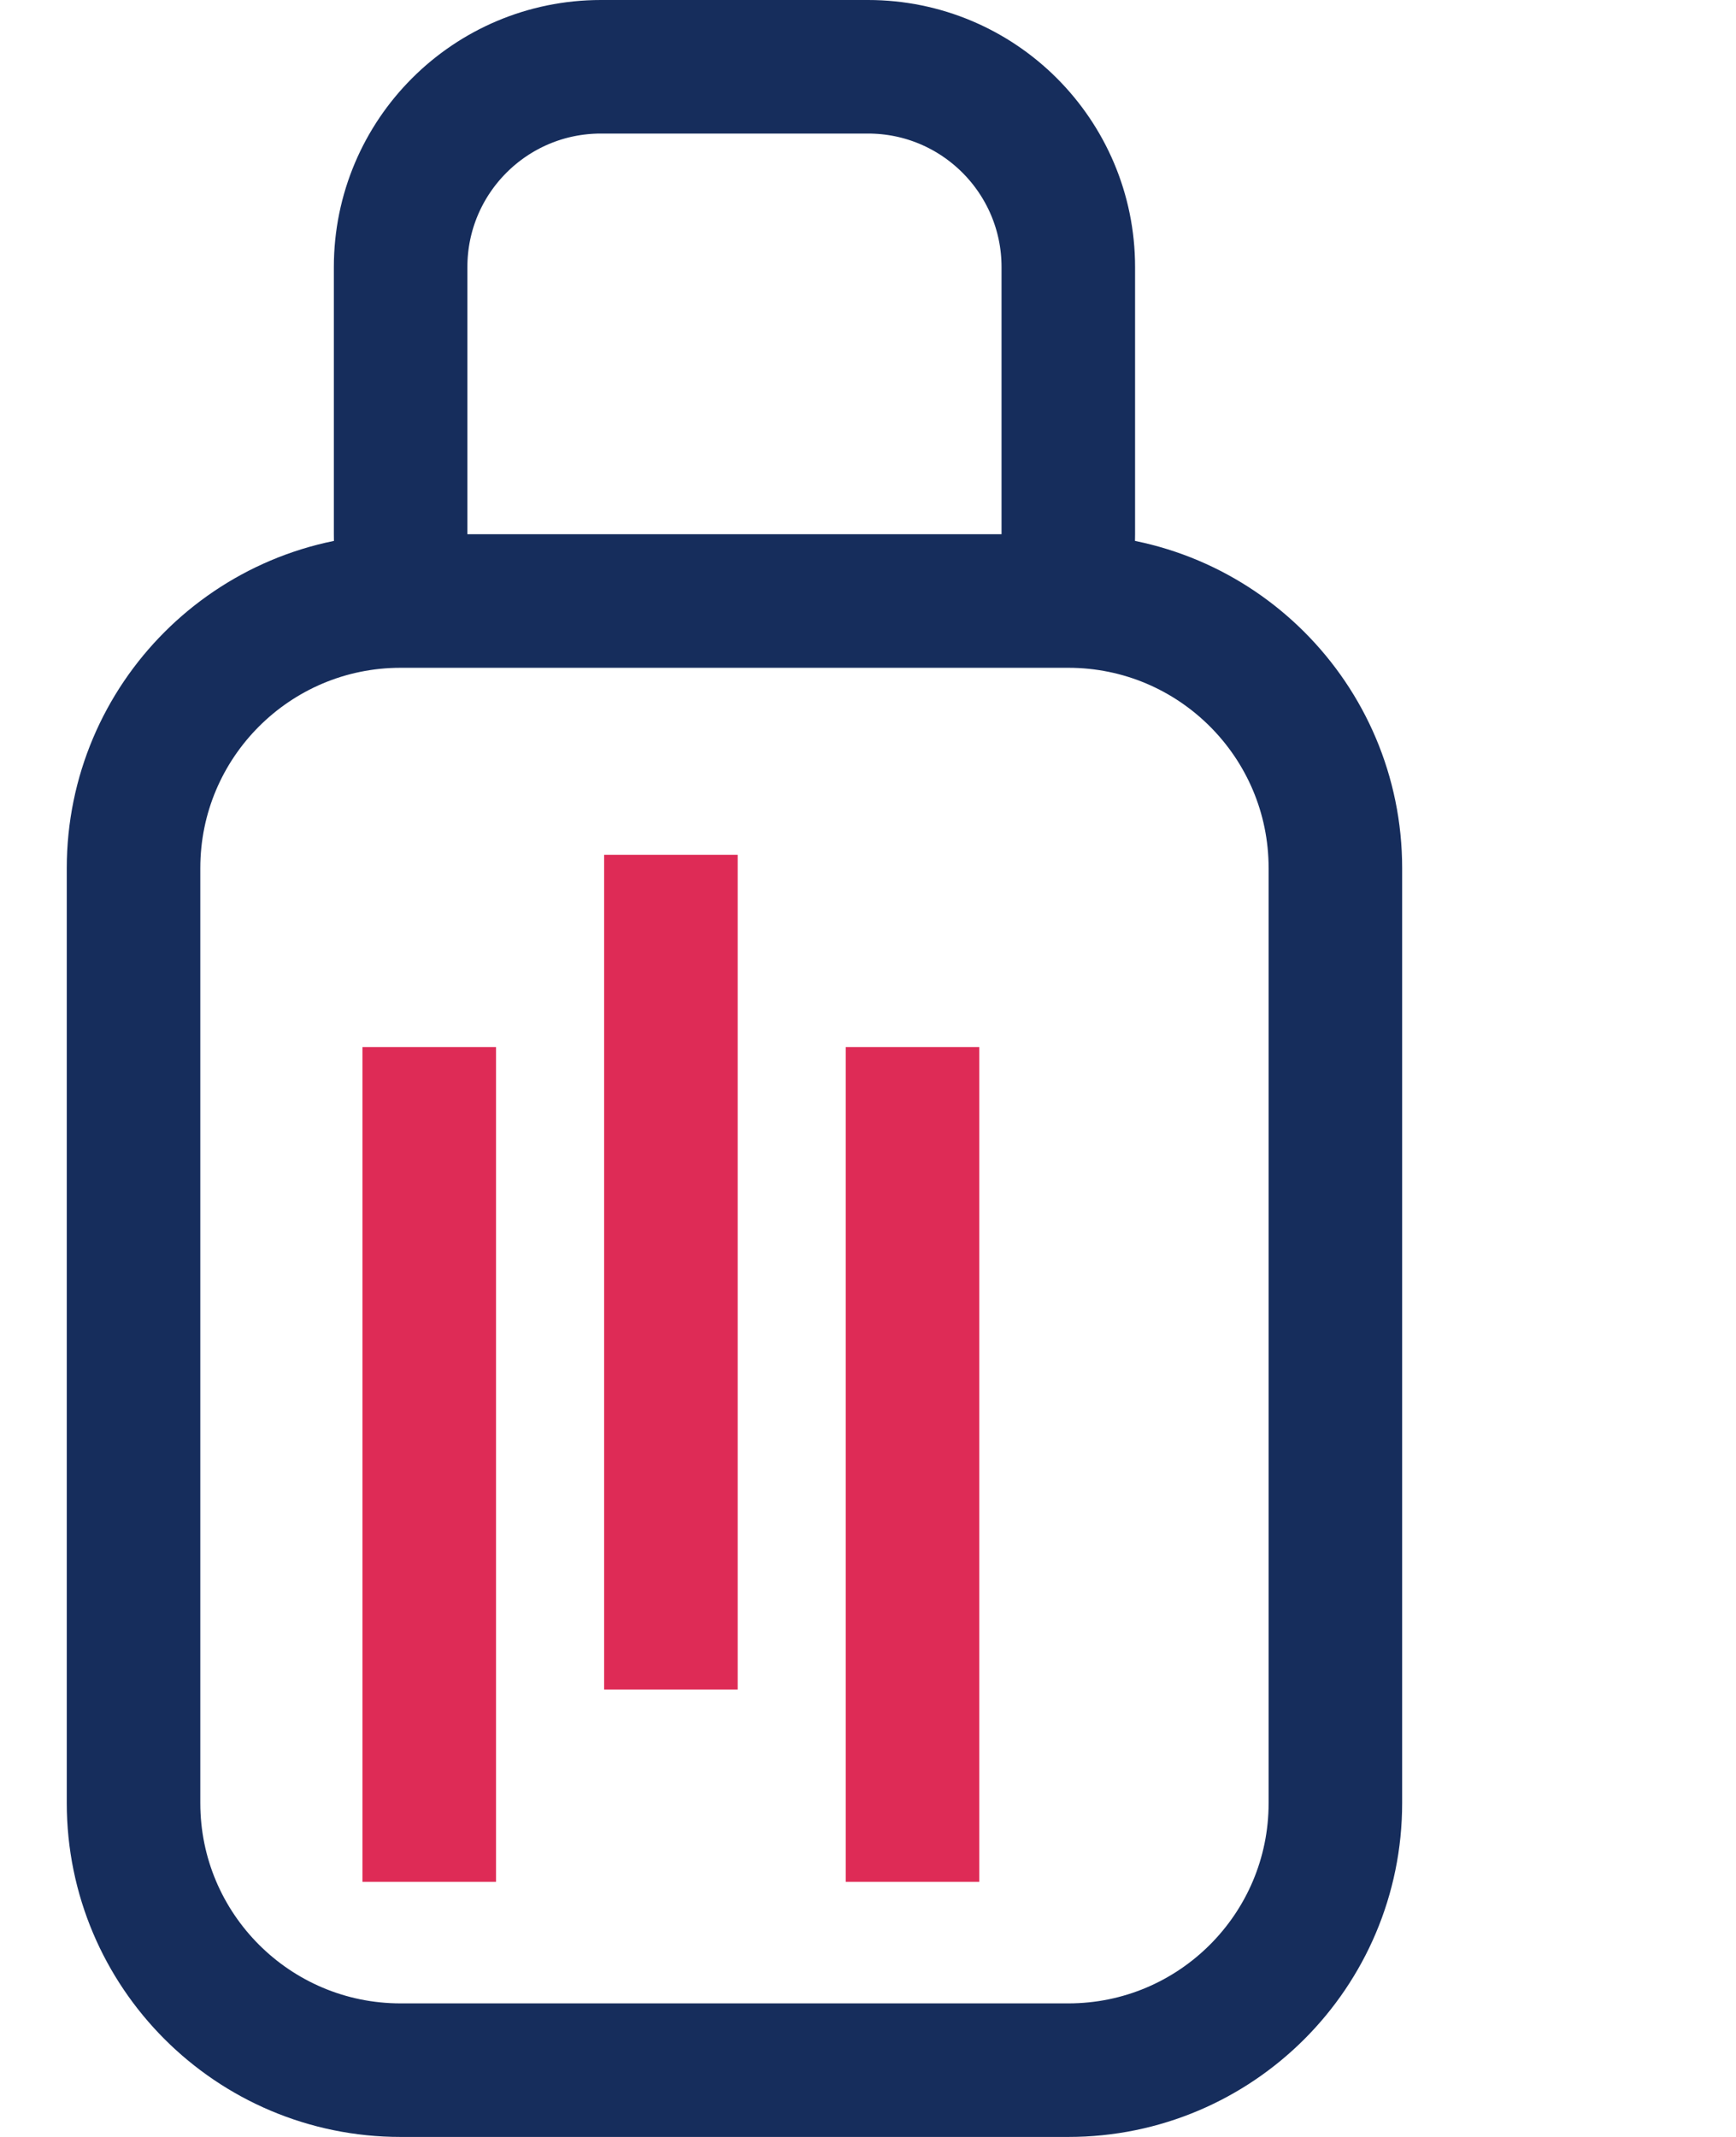 <svg width="26" height="32" viewBox="0 0 26 32" fill="none" xmlns="http://www.w3.org/2000/svg">
<rect width="26" height="32" fill="white"/>
<path d="M9 1H13C14.657 1 16 2.343 16 4V8C16 9.657 14.657 11 13 11H9C7.343 11 6 9.657 6 8V4C6 2.343 7.343 1 9 1Z" fill="white" stroke="#162D5C" stroke-width="2"/>
<path d="M6 9H16C18.209 9 20 10.791 20 13V27C20 29.209 18.209 31 16 31H6C3.791 31 2 29.209 2 27V13C2 10.791 3.791 9 6 9Z" fill="white" stroke="#162D5C" stroke-width="2"/>
<path d="M6.429 15.68V28.18" stroke="#DE2B56" stroke-width="2"/>
<path d="M13.667 15.68V28.18" stroke="#DE2B56" stroke-width="2"/>
<path d="M10.048 12.8V25.3" stroke="#DE2B56" stroke-width="2"/>
</svg>
